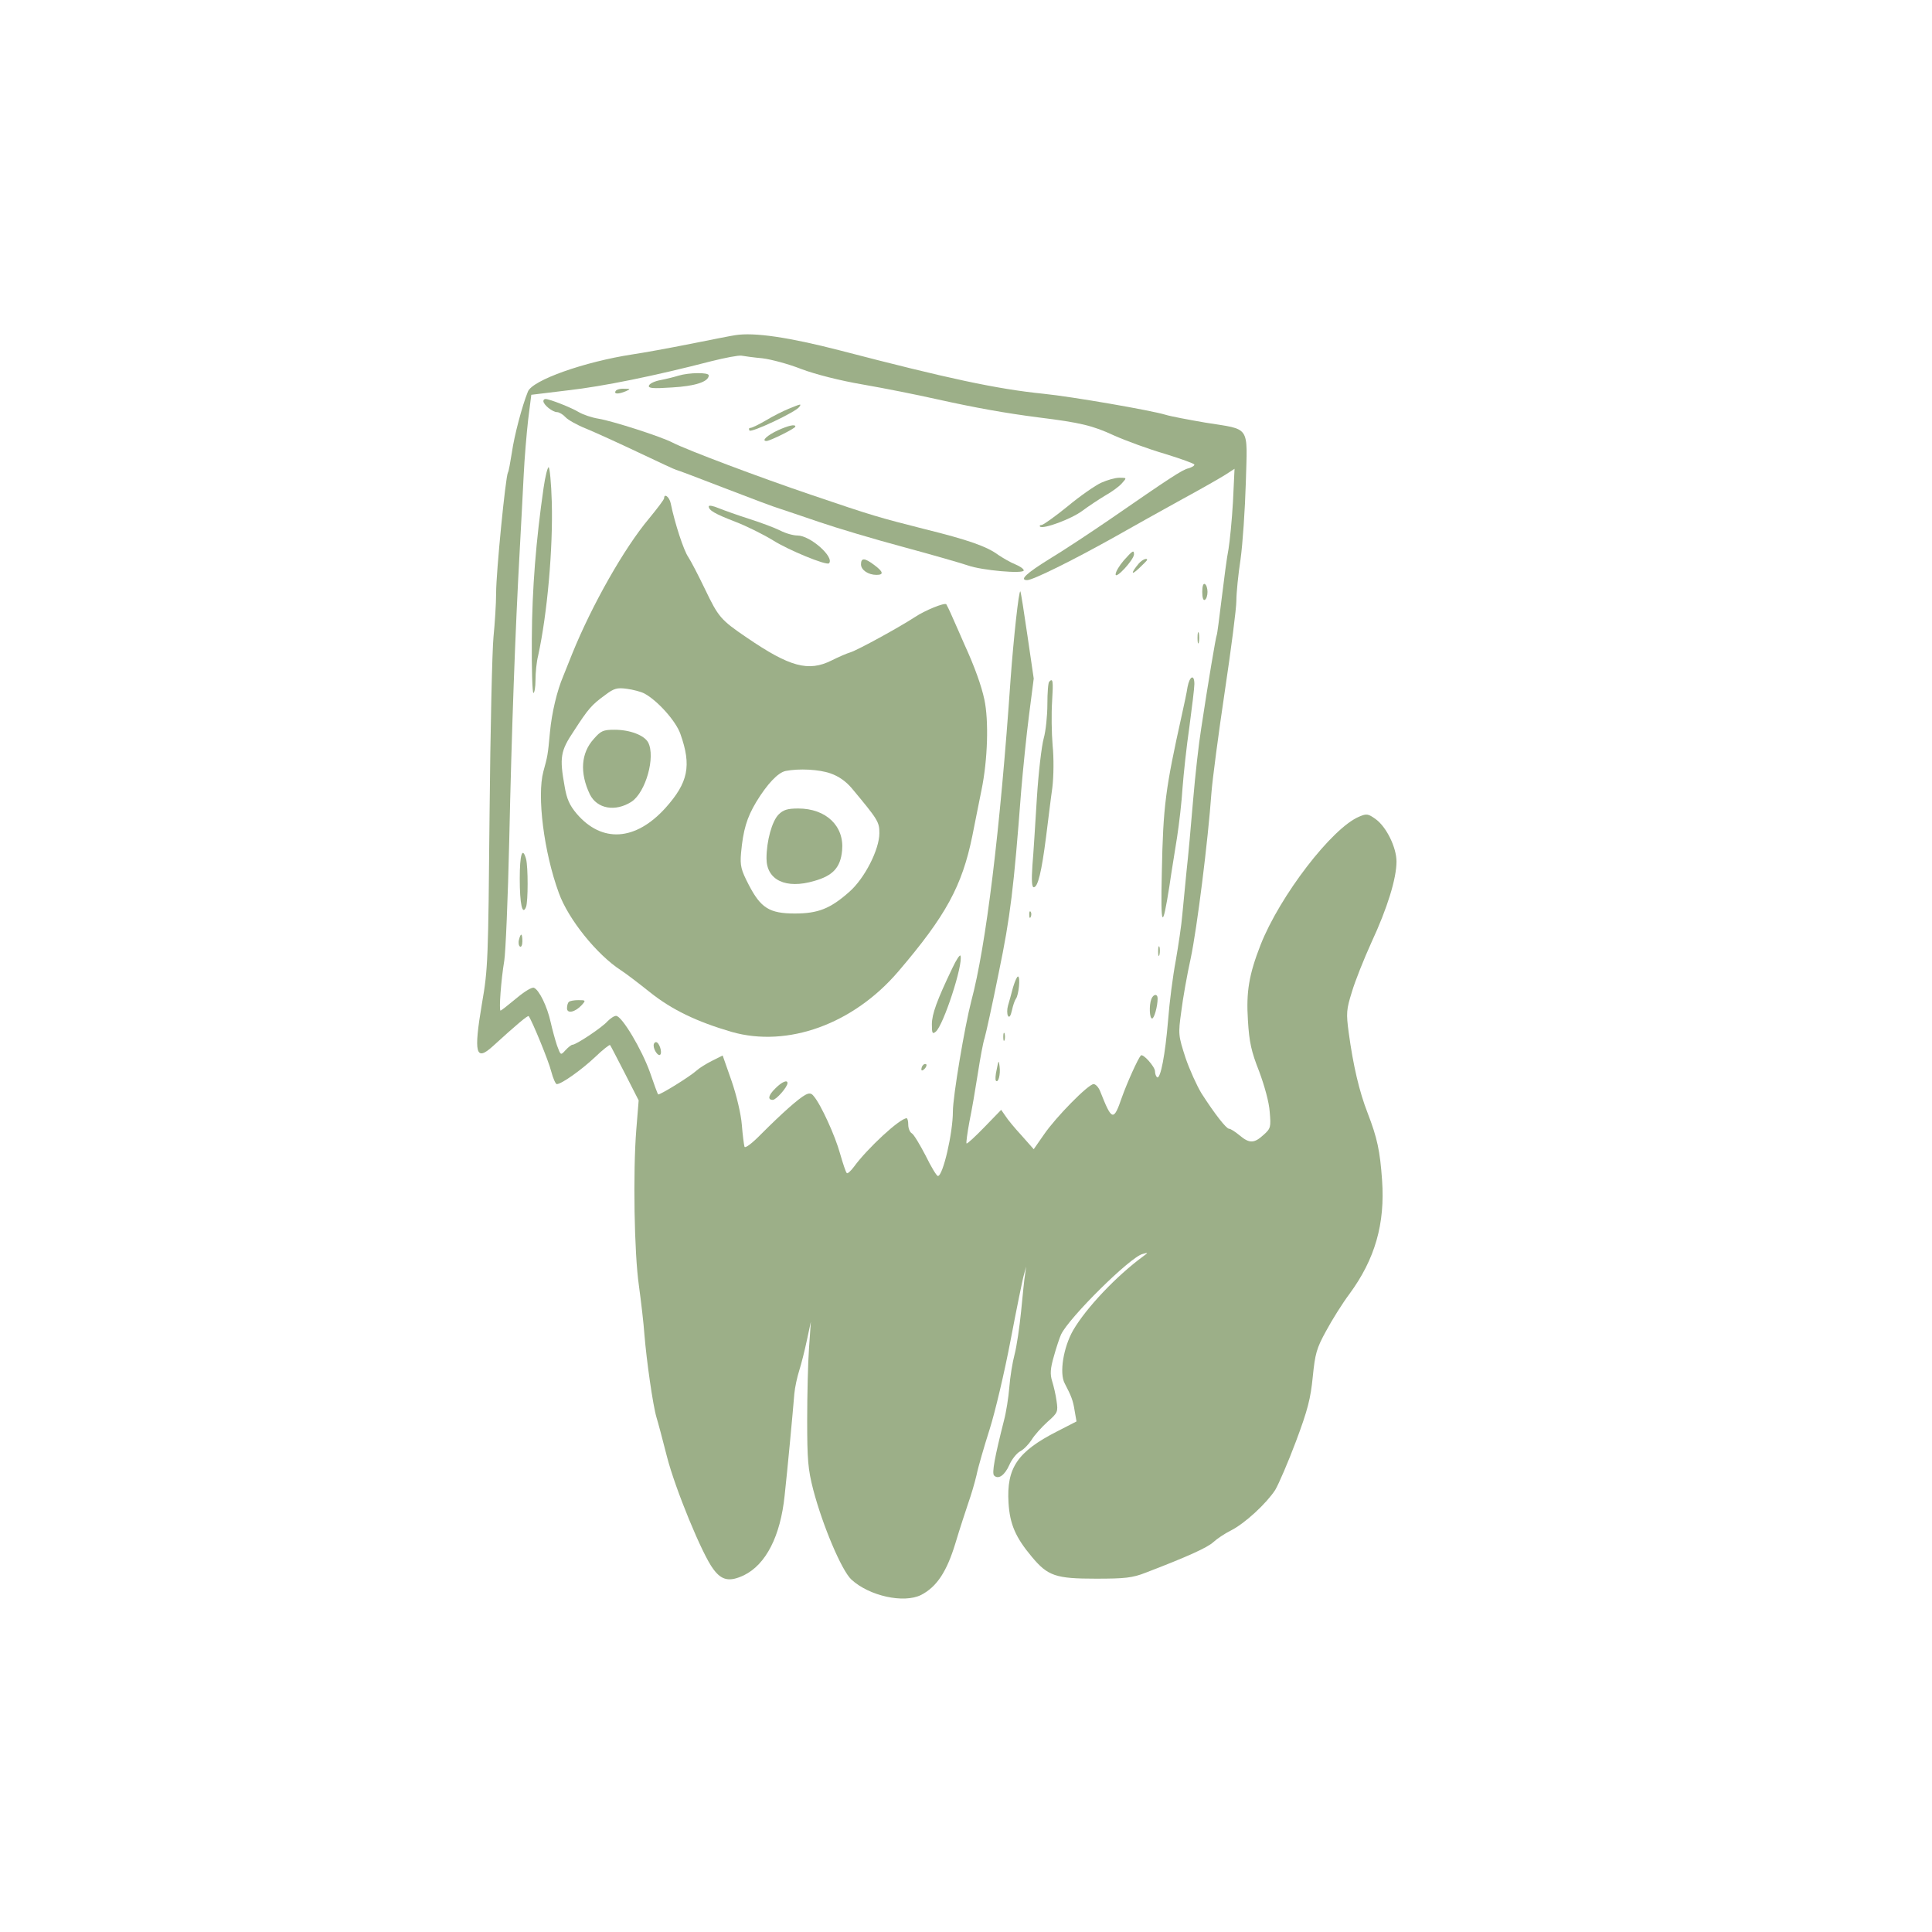 <svg version="1.0" xmlns="http://www.w3.org/2000/svg" width="736pt" height="736pt" viewBox="0 0 736 736" preserveAspectRatio="xMidYMid meet">

<g transform="translate(0,736) scale(0.1,-0.1)" fill="#9caf88" stroke="none">
<path d="M2800 6083 c-14 -2 -90 -17 -170 -33 -80 -16 -179 -34 -220 -40 -183 -28 -382 -98 -399 -142 -22 -54 -52 -168 -61 -232 -6 -37 -12 -72 -15 -76 -9 -15 -45 -380 -45 -458 0 -42 -5 -118 -10 -168 -5 -50 -12 -354 -15 -675 -5 -555 -6 -591 -29 -722 -32 -190 -24 -222 41 -163 91 83 134 119 137 115 12 -15 77 -173 86 -211 7 -27 17 -48 21 -48 18 0 94 54 146 103 29 28 55 48 57 46 2 -2 27 -51 56 -107 l53 -104 -9 -111 c-13 -163 -8 -471 10 -595 8 -59 18 -143 21 -187 8 -98 32 -268 46 -315 6 -19 24 -87 40 -150 31 -121 134 -372 176 -427 32 -44 62 -50 117 -24 84 41 139 149 155 303 11 100 31 314 37 388 2 24 11 65 19 90 8 25 21 77 29 115 l15 70 -7 -100 c-4 -55 -7 -179 -7 -275 0 -151 3 -187 23 -265 36 -137 108 -307 145 -342 68 -63 200 -92 266 -59 60 31 98 89 131 198 17 57 40 126 49 153 10 28 24 75 31 105 6 30 29 109 50 175 21 66 57 219 80 340 23 121 46 234 51 250 l8 30 -4 -30 c-3 -16 -9 -79 -15 -140 -6 -60 -17 -135 -25 -165 -8 -30 -17 -86 -20 -125 -3 -38 -12 -95 -20 -125 -36 -142 -47 -202 -38 -211 16 -16 40 0 58 40 9 21 28 45 41 52 14 7 33 27 44 44 10 17 38 48 60 68 40 35 41 39 35 80 -3 23 -11 57 -17 76 -8 26 -7 47 7 95 9 33 22 71 27 82 30 64 264 296 311 307 22 6 22 6 2 -9 -101 -74 -217 -196 -267 -282 -37 -65 -53 -163 -32 -202 25 -48 32 -65 38 -105 l7 -40 -74 -38 c-151 -77 -193 -139 -185 -272 5 -82 27 -132 89 -206 61 -73 91 -83 244 -83 111 0 139 3 190 23 159 61 234 95 257 116 14 13 44 33 68 45 53 27 134 102 168 154 13 22 49 105 79 185 45 120 56 164 64 246 9 88 14 108 51 175 22 41 62 105 89 141 97 132 136 267 124 434 -8 111 -18 159 -55 255 -32 82 -55 181 -72 306 -10 74 -9 88 12 155 12 41 46 126 75 190 60 129 95 242 95 307 0 54 -39 133 -80 162 -28 20 -34 21 -62 9 -104 -43 -303 -303 -376 -489 -44 -113 -55 -178 -48 -287 5 -84 13 -119 43 -195 20 -54 38 -118 40 -154 5 -57 4 -63 -23 -87 -36 -33 -54 -34 -92 -2 -17 14 -34 25 -40 25 -10 0 -53 54 -105 135 -17 28 -45 89 -61 136 -27 84 -28 89 -16 175 6 49 22 140 36 203 24 113 66 448 79 631 4 52 27 226 51 387 24 160 44 315 44 345 0 29 7 100 16 158 8 58 17 189 20 292 6 221 20 200 -154 228 -64 11 -133 24 -152 30 -56 17 -356 69 -465 80 -178 18 -364 58 -775 165 -194 50 -327 70 -400 58z m105 -88 c33 -4 100 -22 148 -41 53 -20 147 -44 235 -59 81 -14 206 -39 277 -55 153 -34 266 -54 390 -70 161 -20 207 -31 289 -69 45 -20 132 -52 194 -70 61 -19 112 -37 112 -41 0 -5 -10 -10 -22 -14 -24 -5 -73 -38 -302 -196 -76 -52 -179 -120 -229 -150 -87 -54 -115 -80 -84 -80 22 0 175 76 327 161 74 42 194 109 265 148 72 39 145 81 164 93 l34 22 -6 -126 c-4 -70 -12 -150 -17 -180 -6 -29 -17 -114 -26 -188 -9 -74 -17 -137 -19 -140 -3 -5 -33 -182 -59 -355 -9 -55 -23 -179 -31 -275 -8 -96 -19 -218 -25 -270 -5 -52 -12 -126 -16 -165 -3 -38 -15 -117 -25 -175 -11 -58 -24 -159 -29 -225 -11 -133 -29 -227 -42 -219 -4 3 -8 13 -8 23 0 17 -46 69 -54 60 -11 -12 -52 -103 -72 -159 -32 -93 -38 -91 -83 23 -6 15 -17 27 -25 27 -20 0 -144 -126 -189 -192 l-39 -56 -46 52 c-26 28 -54 62 -62 75 l-16 23 -64 -66 c-35 -36 -65 -64 -68 -62 -2 2 3 40 11 83 9 43 23 125 32 183 9 58 20 119 26 136 5 17 30 130 54 250 44 212 57 321 85 689 7 83 20 213 30 290 l18 140 -24 164 c-13 90 -25 166 -27 168 -6 5 -26 -182 -37 -332 -40 -581 -94 -1020 -150 -1229 -25 -96 -70 -363 -70 -420 0 -83 -38 -246 -57 -246 -5 0 -26 35 -47 78 -22 42 -45 81 -53 85 -7 4 -13 19 -13 32 0 14 -3 25 -6 25 -26 0 -150 -115 -201 -185 -12 -16 -24 -27 -27 -24 -4 3 -15 37 -26 75 -18 66 -73 187 -100 218 -9 12 -17 13 -32 5 -26 -14 -88 -69 -166 -147 -38 -39 -64 -58 -66 -50 -2 7 -7 45 -10 83 -3 40 -20 112 -39 167 l-34 97 -40 -20 c-22 -11 -48 -27 -59 -37 -25 -23 -143 -96 -147 -91 -2 2 -16 40 -31 84 -31 87 -107 215 -129 215 -8 0 -22 -10 -33 -21 -20 -23 -119 -89 -133 -89 -4 0 -16 -9 -27 -21 -18 -20 -18 -20 -32 18 -7 21 -18 61 -24 88 -13 60 -44 124 -64 132 -8 3 -36 -14 -68 -41 -30 -25 -57 -46 -59 -46 -7 0 2 119 14 190 5 30 14 237 19 460 9 414 23 802 40 1105 5 94 12 222 15 285 3 63 11 158 17 211 l12 95 140 17 c133 15 330 55 546 111 52 13 104 23 115 21 11 -2 47 -7 80 -10z" fill="#9caf88"/>
<path d="M2585 5929 c-16 -5 -48 -13 -69 -17 -22 -4 -41 -13 -44 -21 -3 -10 14 -12 88 -7 89 5 140 22 140 46 0 12 -75 11 -115 -1z" fill="#9caf88"/>
<path d="M2345 5870 c-7 -12 12 -12 40 0 18 8 17 9 -7 9 -15 1 -30 -3 -33 -9z" fill="#9caf88"/>
<path d="M2070 5832 c0 -14 35 -42 52 -42 8 0 23 -9 32 -19 10 -11 46 -31 79 -44 34 -14 124 -55 200 -91 76 -36 140 -66 143 -66 3 0 85 -31 183 -69 98 -38 194 -74 212 -79 19 -6 86 -29 151 -51 64 -22 208 -65 320 -95 111 -30 222 -62 245 -70 53 -19 213 -33 213 -19 0 6 -15 16 -32 23 -18 7 -47 24 -65 36 -43 32 -113 57 -283 99 -173 44 -192 49 -430 130 -195 66 -474 171 -528 199 -44 23 -228 82 -282 91 -25 4 -58 15 -75 25 -28 17 -111 50 -127 50 -5 0 -8 -4 -8 -8z" fill="#9caf88"/>
<path d="M3005 5803 c-22 -9 -62 -29 -88 -45 -26 -15 -52 -28 -58 -28 -6 0 -7 -4 -4 -10 6 -10 178 71 190 90 8 12 9 13 -40 -7z" fill="#9caf88"/>
<path d="M2964 5721 c-41 -19 -65 -41 -44 -41 13 0 110 48 110 55 0 10 -26 4 -66 -14z" fill="#9caf88"/>
<path d="M2071 5503 c-29 -201 -44 -385 -45 -575 -1 -115 2 -208 6 -208 4 0 8 22 8 50 0 27 4 69 10 92 35 160 57 409 52 586 -2 72 -8 132 -12 132 -4 0 -13 -35 -19 -77z" fill="#9caf88"/>
<path d="M4195 5521 c-22 -10 -80 -50 -128 -90 -48 -39 -93 -71 -99 -71 -6 0 -9 -3 -6 -6 12 -11 120 29 161 60 23 17 62 43 87 58 25 14 54 35 64 47 19 21 19 21 -10 21 -16 0 -47 -9 -69 -19z" fill="#9caf88"/>
<path d="M2530 5462 c0 -5 -26 -39 -58 -78 -94 -112 -217 -329 -292 -514 -12 -30 -27 -68 -34 -85 -24 -56 -44 -140 -51 -215 -8 -87 -9 -91 -25 -149 -25 -93 2 -308 59 -463 36 -100 145 -235 236 -294 16 -10 66 -48 111 -84 84 -67 178 -112 311 -151 214 -61 464 30 635 230 182 213 243 326 282 516 8 39 23 117 35 175 24 116 28 266 11 345 -11 52 -37 125 -76 210 -12 28 -32 73 -44 100 -12 28 -24 52 -25 53 -7 7 -81 -23 -120 -49 -63 -41 -217 -125 -245 -134 -14 -4 -46 -18 -72 -31 -88 -44 -159 -25 -323 87 -100 68 -108 78 -159 184 -25 52 -54 108 -64 123 -17 24 -51 127 -67 205 -5 24 -25 39 -25 19z m-75 -744 c50 -27 120 -105 137 -154 43 -121 30 -185 -57 -282 -114 -126 -242 -134 -338 -22 -27 32 -38 56 -46 104 -20 111 -16 135 35 211 55 85 68 100 119 137 34 26 46 29 83 24 23 -3 54 -11 67 -18z m708 -304 c32 -11 59 -30 82 -57 100 -120 105 -128 105 -171 0 -62 -56 -172 -114 -223 -73 -65 -120 -83 -208 -83 -97 0 -130 21 -176 110 -29 56 -33 72 -29 120 8 88 22 135 58 195 42 69 83 112 112 118 51 10 127 6 170 -9z" fill="#9caf88"/>
<path d="M2262 4545 c-49 -54 -54 -129 -15 -211 27 -55 97 -68 159 -28 54 36 92 171 63 226 -15 27 -69 48 -128 48 -43 0 -52 -4 -79 -35z" fill="#9caf88"/>
<path d="M2966 4257 c-25 -25 -46 -101 -46 -167 0 -83 74 -118 182 -86 71 20 100 51 106 116 9 93 -61 160 -167 160 -41 0 -57 -5 -75 -23z" fill="#9caf88"/>
<path d="M2700 5431 c0 -15 22 -28 102 -59 42 -16 106 -48 142 -70 60 -38 204 -97 214 -88 22 23 -71 106 -120 106 -16 0 -45 8 -66 19 -20 10 -73 30 -117 44 -44 14 -97 33 -117 41 -21 9 -38 12 -38 7z" fill="#9caf88"/>
<path d="M4281 5225 c-17 -20 -31 -43 -31 -53 0 -20 69 55 70 76 0 18 -5 15 -39 -23z" fill="#9caf88"/>
<path d="M3280 5210 c0 -21 27 -40 59 -40 29 0 26 12 -9 38 -36 27 -50 28 -50 2z" fill="#9caf88"/>
<path d="M4338 5213 c-30 -36 -30 -47 0 -19 18 17 32 31 32 33 0 9 -19 1 -32 -14z" fill="#9caf88"/>
<path d="M4580 5105 c0 -22 4 -34 10 -30 6 3 10 17 10 30 0 13 -4 27 -10 30 -6 4 -10 -8 -10 -30z" fill="#9caf88"/>
<path d="M4562 4930 c0 -19 2 -27 5 -17 2 9 2 25 0 35 -3 9 -5 1 -5 -18z" fill="#9caf88"/>
<path d="M4524 4743 c-3 -21 -13 -67 -21 -103 -63 -284 -72 -348 -77 -604 -5 -212 2 -223 29 -51 7 50 21 133 29 185 8 52 18 138 21 190 4 52 15 156 26 231 10 75 19 148 19 163 0 39 -18 31 -26 -11z" fill="#9caf88"/>
<path d="M3997 4763 c-4 -3 -7 -42 -7 -86 0 -43 -6 -102 -14 -130 -8 -29 -20 -131 -26 -227 -6 -96 -13 -212 -17 -257 -4 -58 -2 -83 5 -83 16 0 30 59 47 192 8 62 18 147 24 188 5 42 6 112 1 160 -4 47 -5 122 -2 168 5 79 3 90 -11 75z" fill="#9caf88"/>
<path d="M1980 4013 c0 -97 10 -143 24 -108 8 21 8 153 0 183 -14 49 -24 17 -24 -75z" fill="#9caf88"/>
<path d="M3921 3874 c0 -11 3 -14 6 -6 3 7 2 16 -1 19 -3 4 -6 -2 -5 -13z" fill="#9caf88"/>
<path d="M1977 3780 c-3 -11 -1 -23 4 -26 5 -3 9 6 9 20 0 31 -6 34 -13 6z" fill="#9caf88"/>
<path d="M4412 3735 c0 -16 2 -22 5 -12 2 9 2 23 0 30 -3 6 -5 -1 -5 -18z" fill="#9caf88"/>
<path d="M3628 3672 c-59 -123 -78 -176 -78 -214 0 -34 2 -39 15 -28 29 24 105 256 94 289 -2 6 -16 -15 -31 -47z" fill="#9caf88"/>
<path d="M3859 3598 c-6 -24 -15 -55 -19 -69 -4 -14 -4 -32 0 -39 5 -8 10 -1 15 21 4 19 11 39 15 44 11 14 18 85 8 85 -4 0 -12 -19 -19 -42z" fill="#9caf88"/>
<path d="M4386 3554 c-9 -24 -7 -74 3 -74 8 0 21 47 21 76 0 19 -16 18 -24 -2z" fill="#9caf88"/>
<path d="M2167 3543 c-4 -3 -7 -14 -7 -24 0 -22 31 -15 56 12 16 18 16 19 -13 19 -16 0 -33 -3 -36 -7z" fill="#9caf88"/>
<path d="M3822 3410 c0 -14 2 -19 5 -12 2 6 2 18 0 25 -3 6 -5 1 -5 -13z" fill="#9caf88"/>
<path d="M2490 3378 c0 -19 18 -43 25 -36 9 9 -4 48 -16 48 -5 0 -9 -6 -9 -12z" fill="#9caf88"/>
<path d="M3797 3286 c-5 -21 -6 -40 -3 -43 9 -10 18 24 14 54 -3 26 -4 25 -11 -11z" fill="#9caf88"/>
<path d="M3517 3303 c-4 -3 -7 -11 -7 -17 0 -6 5 -5 12 2 6 6 9 14 7 17 -3 3 -9 2 -12 -2z" fill="#9caf88"/>
<path d="M2955 3215 c-28 -27 -32 -45 -11 -45 13 0 56 49 56 64 0 14 -22 4 -45 -19z" fill="#9caf88"/>
</g>
</svg>